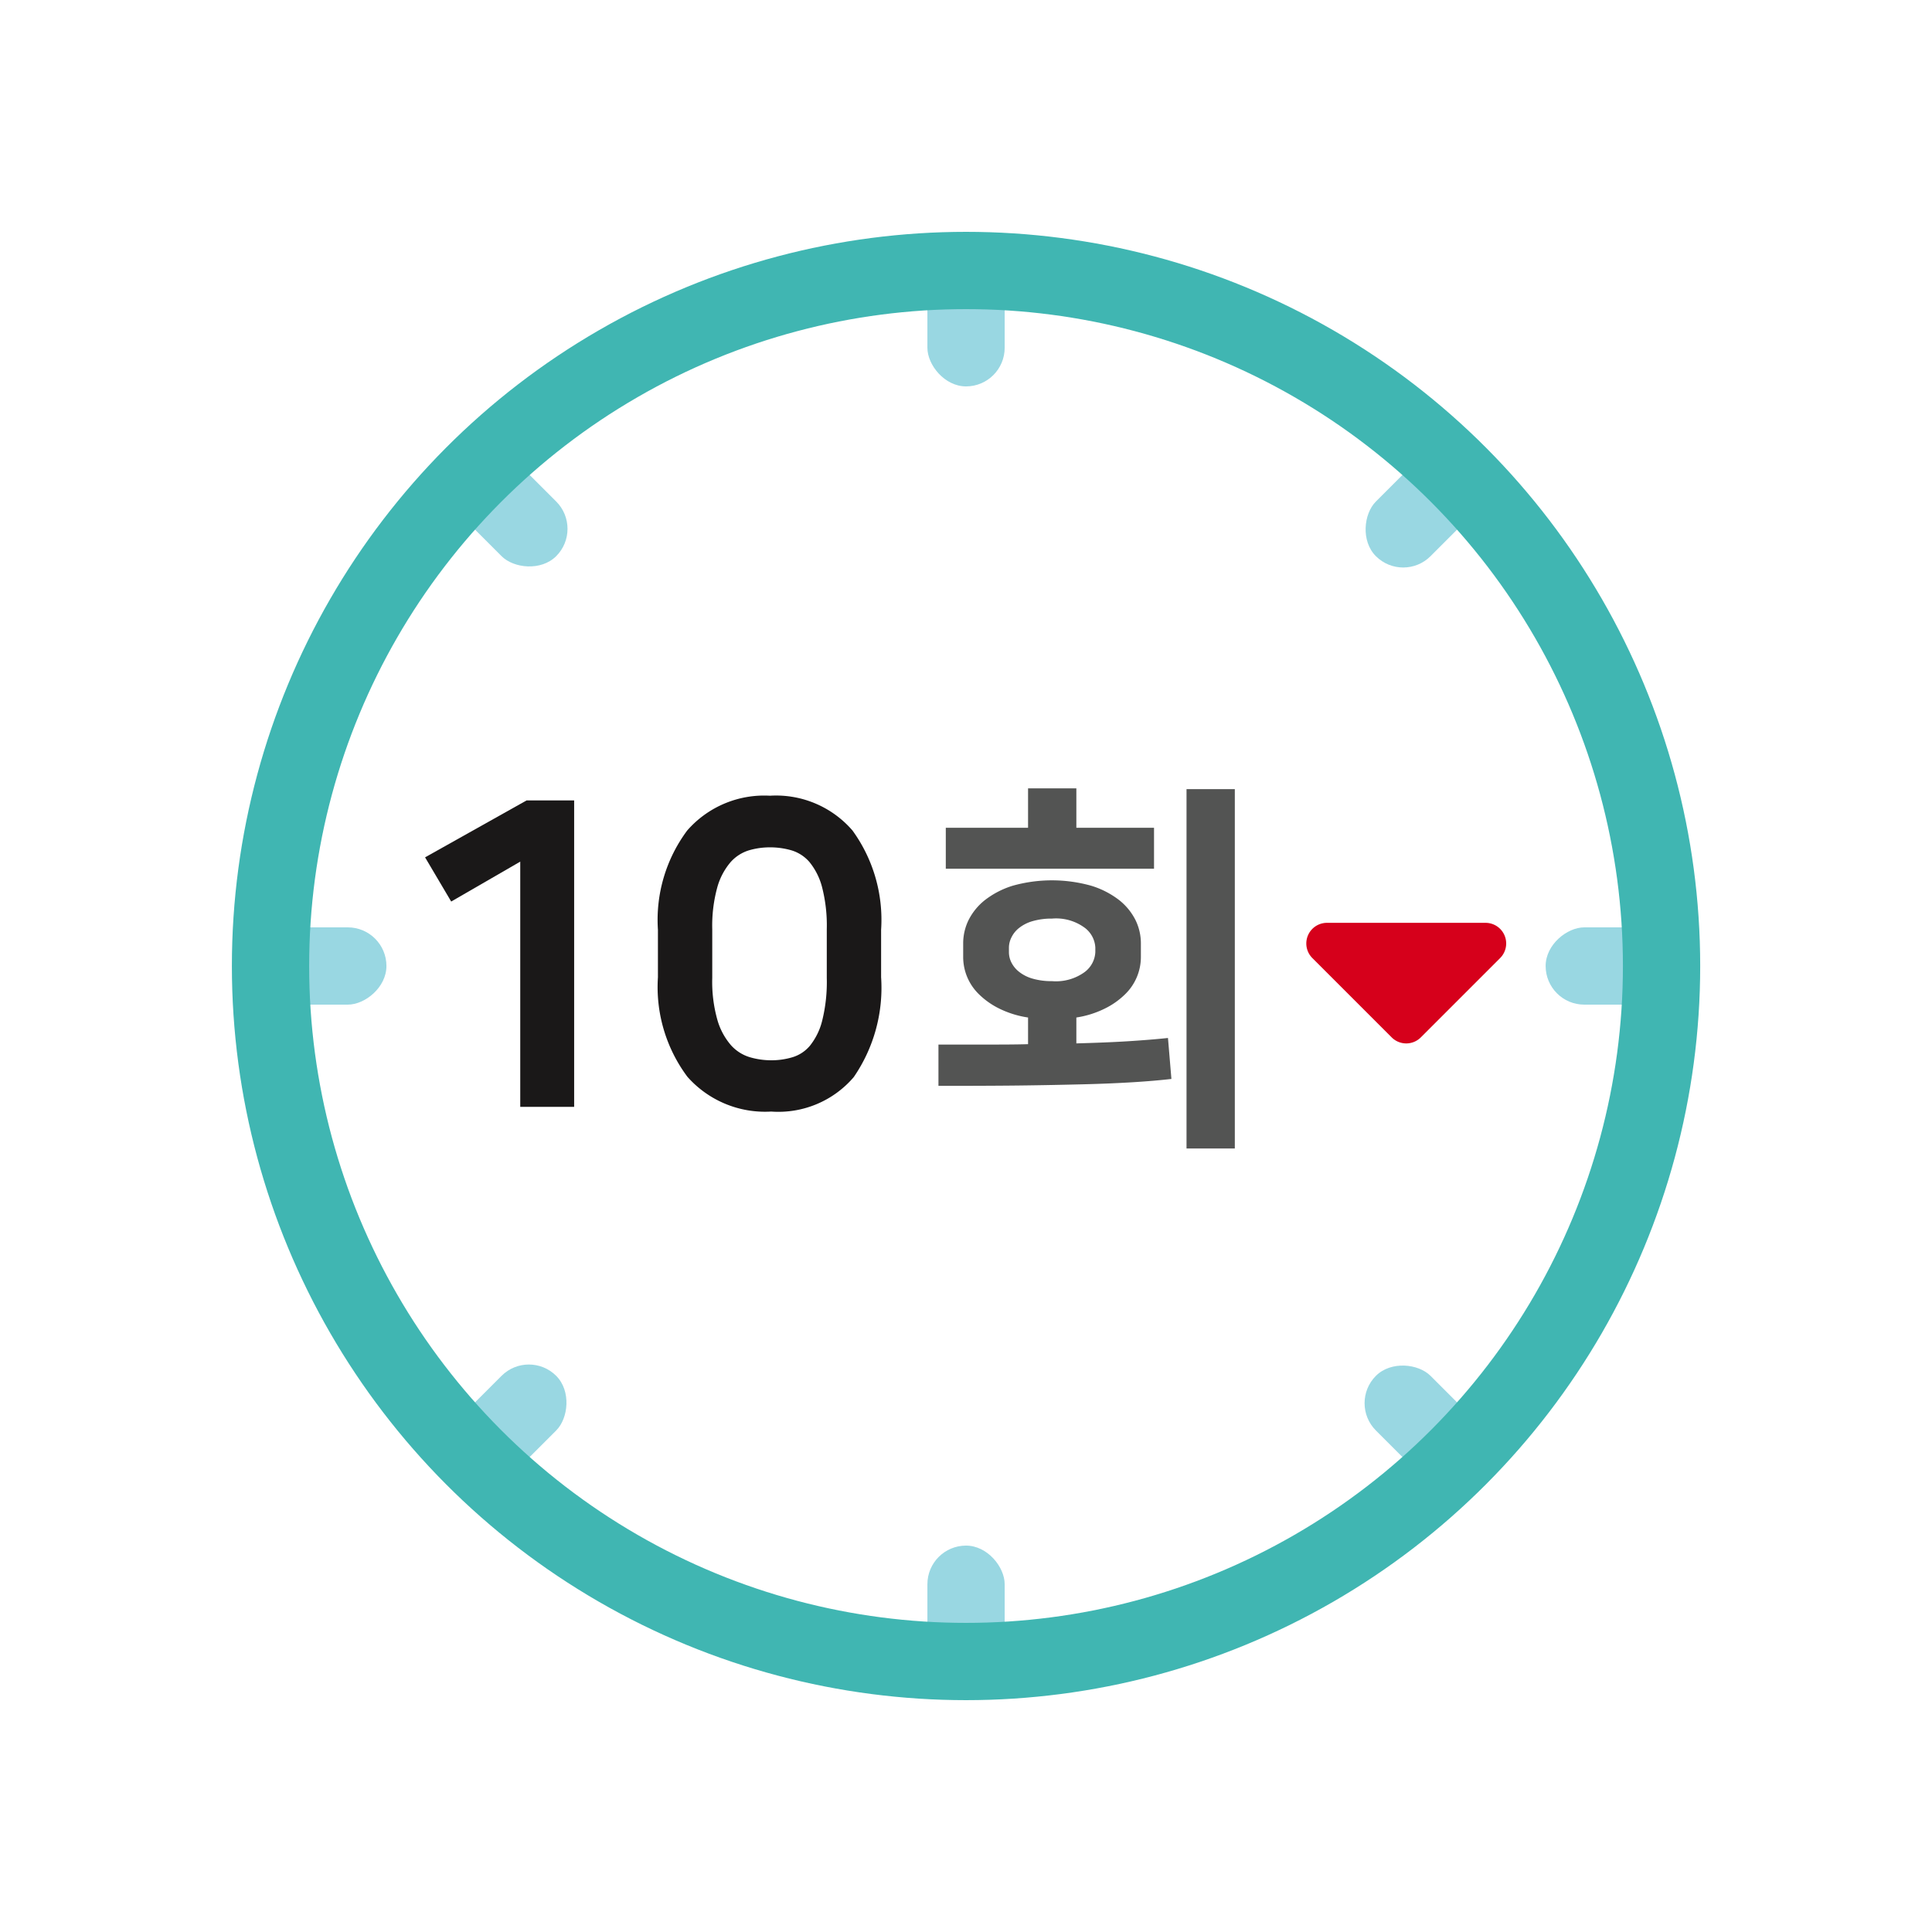 <svg xmlns="http://www.w3.org/2000/svg" width="50" height="50" viewBox="0 0 50 50">
  <g id="그룹_2030" data-name="그룹 2030" transform="translate(-641.105 -615.087)">
    <g id="그룹_2029" data-name="그룹 2029" transform="translate(648.106 622.087)">
      <g id="그룹_2022" data-name="그룹 2022" transform="translate(17)">
        <rect id="사각형_2467" data-name="사각형 2467" width="2" height="3" rx="1" fill="#99d7e2"/>
        <rect id="사각형_2468" data-name="사각형 2468" width="2" height="3" rx="1" transform="translate(0 33)" fill="#99d7e2"/>
      </g>
      <g id="그룹_2023" data-name="그룹 2023" transform="translate(4.565 4.565)">
        <rect id="사각형_2469" data-name="사각형 2469" width="2" height="3" rx="1" transform="translate(0 1.414) rotate(-45)" fill="#99d7e2"/>
        <rect id="사각형_2470" data-name="사각형 2470" width="2" height="3" rx="1" transform="translate(23.335 24.749) rotate(-45)" fill="#99d7e2"/>
      </g>
      <g id="그룹_2024" data-name="그룹 2024" transform="translate(0 17)">
        <rect id="사각형_2471" data-name="사각형 2471" width="2" height="3" rx="1" transform="translate(0 2) rotate(-90)" fill="#99d7e2"/>
        <rect id="사각형_2472" data-name="사각형 2472" width="2" height="3" rx="1" transform="translate(33 2) rotate(-90)" fill="#99d7e2"/>
      </g>
      <g id="그룹_2025" data-name="그룹 2025" transform="translate(4.565 4.565)">
        <rect id="사각형_2473" data-name="사각형 2473" width="2" height="3" rx="1" transform="translate(1.414 26.87) rotate(-135)" fill="#99d7e2"/>
        <rect id="사각형_2474" data-name="사각형 2474" width="2" height="3" rx="1" transform="translate(24.749 3.536) rotate(-135)" fill="#99d7e2"/>
      </g>
      <circle id="타원_573" data-name="타원 573" cx="18" cy="18" r="18" fill="none" stroke="#40b6b2" stroke-linecap="round" stroke-miterlimit="10" stroke-width="2"/>
      <g id="그룹_2026" data-name="그룹 2026" transform="translate(4 13.594)">
        <path id="패스_1949" data-name="패스 1949" d="M654.569,643.732v-6.346l-1.787,1.033-.676-1.144,2.627-1.473h1.231v7.93Z" transform="translate(-652.106 -635.681)" fill="#1a1818"/>
        <path id="패스_1950" data-name="패스 1950" d="M663.908,640.377a4.078,4.078,0,0,1-.708,2.585,2.563,2.563,0,0,1-2.136.892,2.682,2.682,0,0,1-2.169-.9,3.88,3.88,0,0,1-.763-2.574v-1.231a3.873,3.873,0,0,1,.758-2.569,2.646,2.646,0,0,1,2.141-.9,2.612,2.612,0,0,1,2.136.9,3.933,3.933,0,0,1,.741,2.569Zm-1.406-1.242a3.969,3.969,0,0,0-.125-1.1,1.7,1.7,0,0,0-.327-.643.992.992,0,0,0-.468-.3,2,2,0,0,0-.551-.076,1.938,1.938,0,0,0-.539.076,1.043,1.043,0,0,0-.48.308,1.706,1.706,0,0,0-.343.649,3.751,3.751,0,0,0-.131,1.09v1.254a3.628,3.628,0,0,0,.136,1.1,1.719,1.719,0,0,0,.354.65,1.069,1.069,0,0,0,.491.307,1.966,1.966,0,0,0,.545.077,1.892,1.892,0,0,0,.544-.077.946.946,0,0,0,.458-.3,1.682,1.682,0,0,0,.316-.644,4.148,4.148,0,0,0,.12-1.11Z" transform="translate(-652.106 -635.681)" fill="#1a1818"/>
      </g>
      <g id="그룹_2028" data-name="그룹 2028" transform="translate(17.286 13.403)">
        <g id="그룹_2027" data-name="그룹 2027">
          <path id="패스_1951" data-name="패스 1951" d="M665.392,642.12h1.234c.384,0,.746,0,1.085-.01v-.69a2.52,2.52,0,0,1-.745-.231,2.018,2.018,0,0,1-.524-.369,1.343,1.343,0,0,1-.41-.97v-.36a1.371,1.371,0,0,1,.139-.591,1.544,1.544,0,0,1,.425-.519,2.255,2.255,0,0,1,.716-.37,3.763,3.763,0,0,1,2.034,0,2.252,2.252,0,0,1,.721.37,1.544,1.544,0,0,1,.425.519,1.371,1.371,0,0,1,.139.591v.36a1.344,1.344,0,0,1-.41.97,2,2,0,0,1-.524.369,2.506,2.506,0,0,1-.736.231v.67c.5-.014.942-.031,1.326-.055s.731-.052,1.045-.085l.089,1.06q-.429.05-.995.085c-.376.023-.809.042-1.3.054s-1.043.024-1.66.031-1.308.009-2.074.009Zm2.319-5.61v-1.02h1.25v1.02h2.01v1.06h-5.389v-1.06Zm.621,2.35a1.76,1.76,0,0,0-.5.065,1.007,1.007,0,0,0-.35.175.7.7,0,0,0-.2.245.6.6,0,0,0-.066.265v.119a.592.592,0,0,0,.066.271.717.717,0,0,0,.2.24,1.006,1.006,0,0,0,.35.175,1.76,1.76,0,0,0,.5.064,1.261,1.261,0,0,0,.849-.239.685.685,0,0,0,.271-.511v-.119a.684.684,0,0,0-.271-.51A1.25,1.25,0,0,0,668.332,638.86Zm4.73,5.95h-1.25v-9.3h1.25Z" transform="translate(-665.392 -635.49)" fill="#535453"/>
        </g>
      </g>
      <path id="패스_1952" data-name="패스 1952" d="M675.068,639.881l2.053,2.053a.533.533,0,0,0,.755,0l2.053-2.053a.534.534,0,0,0-.377-.911h-4.107A.534.534,0,0,0,675.068,639.881Z" transform="translate(-648.106 -622.087)" fill="#d6001b"/>
    </g>
    <rect id="사각형_2475" data-name="사각형 2475" width="50" height="50" transform="translate(641.106 615.087)" fill="none"/>
  </g>
</svg>

